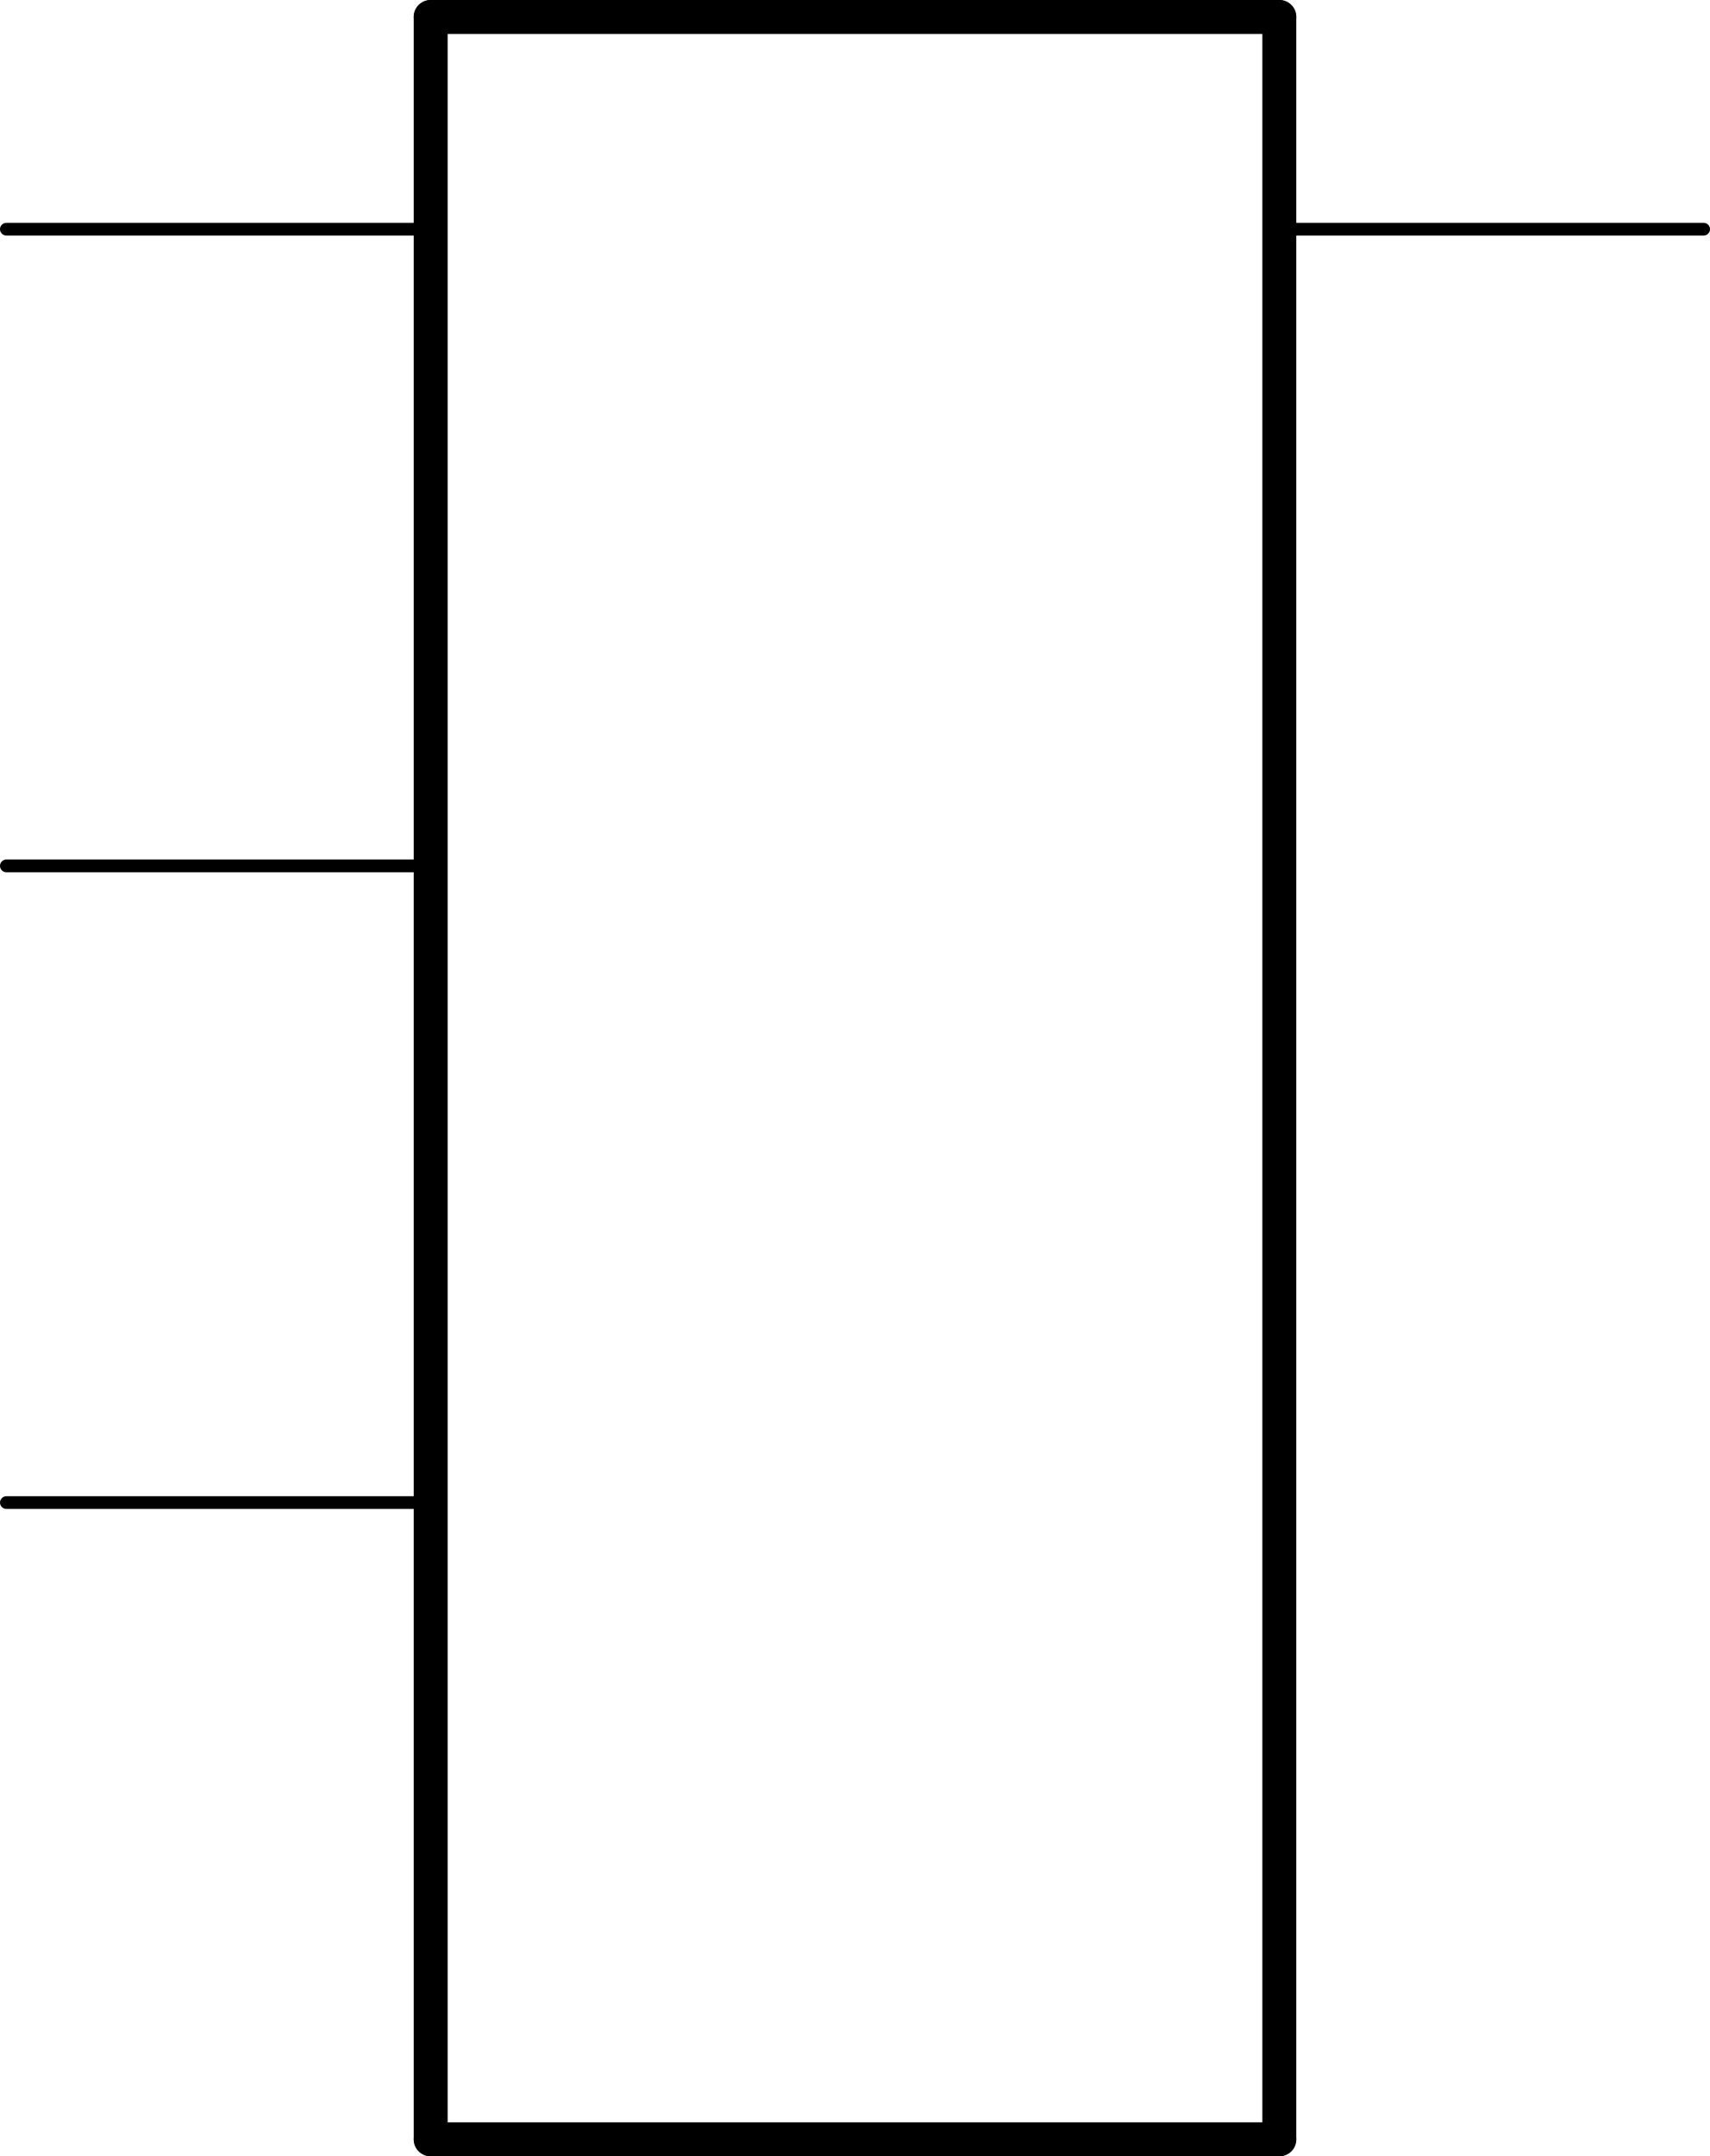 <?xml version='1.0' encoding='UTF-8' standalone='no'?>
<!-- Created with Fritzing (http://www.fritzing.org/) -->
<svg xmlns:svg='http://www.w3.org/2000/svg' xmlns='http://www.w3.org/2000/svg' version='1.2' baseProfile='tiny' x='0in' y='0in' width='0.806in' height='1.016in' viewBox='0 0 20.472 25.806' >
<g id='schematic'>
<line x1='15.316' y1='25.603' x2='5.156' y2='25.603' stroke='#000000' stroke-width='0.406' stroke-linecap='round'/>
<line x1='5.156' y1='0.203' x2='5.156' y2='25.603' stroke='#000000' stroke-width='0.406' stroke-linecap='round'/>
<line x1='15.316' y1='25.603' x2='15.316' y2='0.203' stroke='#000000' stroke-width='0.406' stroke-linecap='round'/>
<line x1='5.156' y1='0.203' x2='15.316' y2='0.203' stroke='#000000' stroke-width='0.406' stroke-linecap='round'/>
<line id='connector0pin' connectorname='GND' x1='0.076' y1='17.983' x2='5.156' y2='17.983' stroke='#000000' stroke-width='0.152' stroke-linecap='round'/>
<rect id='connector0terminal' x='0.076' y='17.983' width='0' height='0' stroke='none' stroke-width='0' fill='none'/>
<line id='connector1pin' connectorname='ANT' x1='20.396' y1='2.743' x2='15.316' y2='2.743' stroke='#000000' stroke-width='0.152' stroke-linecap='round'/>
<rect id='connector1terminal' x='20.396' y='2.743' width='0' height='0' stroke='none' stroke-width='0' fill='none'/>
<line id='connector2pin' connectorname='+5V' x1='0.076' y1='2.743' x2='5.156' y2='2.743' stroke='#000000' stroke-width='0.152' stroke-linecap='round'/>
<rect id='connector2terminal' x='0.076' y='2.743' width='0' height='0' stroke='none' stroke-width='0' fill='none'/>
<line id='connector3pin' connectorname='DATA' x1='0.076' y1='10.363' x2='5.156' y2='10.363' stroke='#000000' stroke-width='0.152' stroke-linecap='round'/>
<rect id='connector3terminal' x='0.076' y='10.363' width='0' height='0' stroke='none' stroke-width='0' fill='none'/>
</g>
</svg>